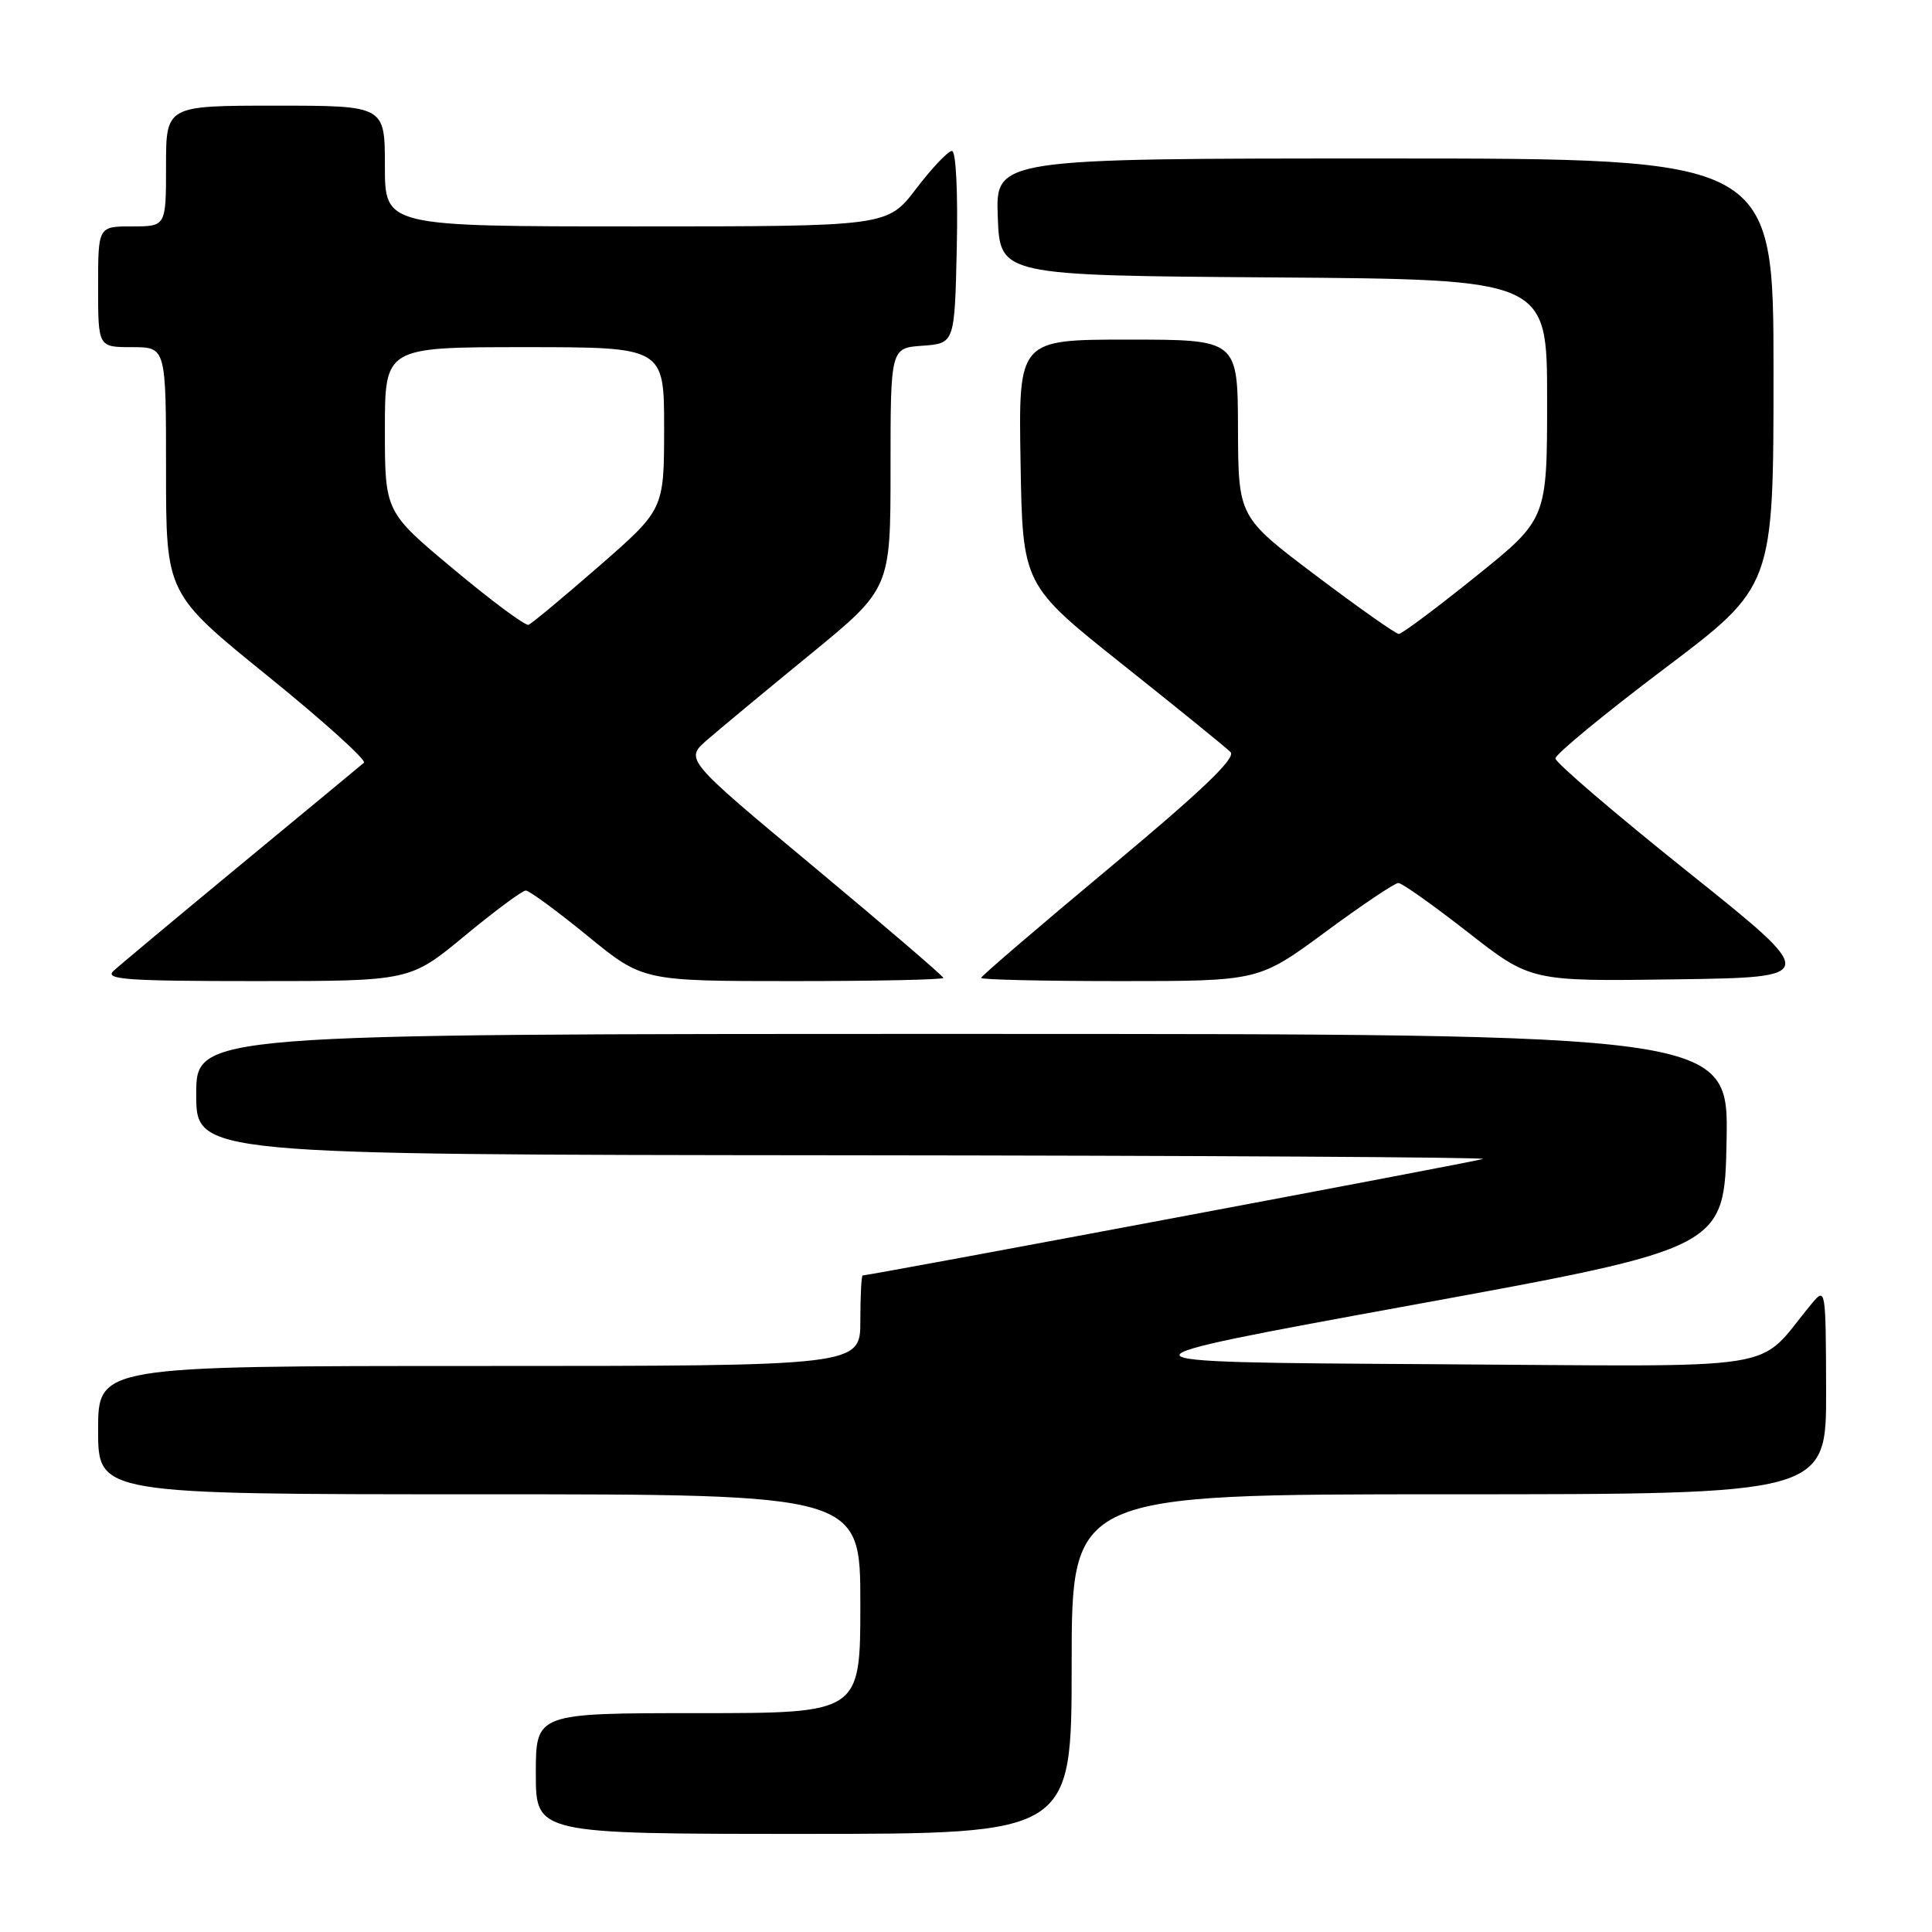 <?xml version="1.0" encoding="UTF-8" standalone="no"?>
<!DOCTYPE svg PUBLIC "-//W3C//DTD SVG 1.1//EN" "http://www.w3.org/Graphics/SVG/1.1/DTD/svg11.dtd" >
<svg xmlns="http://www.w3.org/2000/svg" xmlns:xlink="http://www.w3.org/1999/xlink" version="1.1" viewBox="0 0 256 256">
 <g >
 <path fill="currentColor"
d=" M 142.00 220.50 C 142.00 198.00 142.00 198.00 192.00 198.00 C 242.00 198.00 242.00 198.00 241.97 184.25 C 241.93 170.72 241.90 170.54 240.08 172.72 C 232.39 181.94 237.99 181.05 189.38 180.76 C 145.65 180.50 145.65 180.50 187.08 172.93 C 228.50 165.37 228.50 165.37 228.78 151.18 C 229.05 137.00 229.05 137.00 127.53 137.00 C 26.00 137.00 26.00 137.00 26.00 145.00 C 26.00 153.00 26.00 153.00 111.75 153.08 C 158.91 153.12 197.05 153.34 196.50 153.57 C 195.67 153.90 115.28 169.00 114.31 169.00 C 114.14 169.00 114.00 171.70 114.00 175.00 C 114.00 181.00 114.00 181.00 63.50 181.00 C 13.00 181.00 13.00 181.00 13.00 189.50 C 13.00 198.00 13.00 198.00 63.50 198.00 C 114.00 198.00 114.00 198.00 114.00 212.50 C 114.00 227.00 114.00 227.00 92.50 227.00 C 71.00 227.00 71.00 227.00 71.00 235.00 C 71.00 243.00 71.00 243.00 106.50 243.00 C 142.00 243.00 142.00 243.00 142.00 220.50 Z  M 61.58 124.00 C 65.57 120.70 69.21 118.00 69.67 118.00 C 70.12 118.00 73.80 120.70 77.84 124.00 C 85.18 130.00 85.18 130.00 105.09 130.00 C 116.04 130.00 125.00 129.81 125.00 129.58 C 125.00 129.35 117.29 122.74 107.87 114.89 C 90.74 100.62 90.74 100.62 93.68 98.06 C 95.30 96.65 101.43 91.56 107.31 86.75 C 118.00 78.00 118.00 78.00 118.00 62.06 C 118.00 46.11 118.00 46.11 122.25 45.81 C 126.50 45.50 126.50 45.50 126.78 32.75 C 126.94 25.43 126.67 20.00 126.14 20.00 C 125.63 20.00 123.50 22.25 121.40 25.00 C 117.59 30.00 117.59 30.00 84.29 30.00 C 51.00 30.00 51.00 30.00 51.00 22.00 C 51.00 14.00 51.00 14.00 36.50 14.00 C 22.00 14.00 22.00 14.00 22.00 22.00 C 22.00 30.00 22.00 30.00 17.50 30.00 C 13.00 30.00 13.00 30.00 13.00 38.00 C 13.00 46.00 13.00 46.00 17.50 46.00 C 22.00 46.00 22.00 46.00 22.00 62.33 C 22.00 78.66 22.00 78.66 35.47 89.57 C 42.87 95.56 48.61 100.74 48.22 101.07 C 47.82 101.41 40.53 107.45 32.00 114.49 C 23.47 121.54 15.84 127.91 15.04 128.65 C 13.80 129.79 16.80 130.00 33.95 130.00 C 54.33 130.00 54.33 130.00 61.58 124.00 Z  M 175.61 123.50 C 180.46 119.92 184.82 117.00 185.29 117.00 C 185.76 117.00 189.90 119.93 194.49 123.52 C 202.84 130.04 202.84 130.04 221.99 129.77 C 241.13 129.50 241.13 129.50 223.62 115.50 C 213.99 107.80 206.11 101.05 206.10 100.50 C 206.09 99.95 212.59 94.60 220.54 88.60 C 235.00 77.70 235.00 77.70 235.00 49.35 C 235.00 21.00 235.00 21.00 183.46 21.00 C 131.92 21.00 131.92 21.00 132.21 28.75 C 132.50 36.50 132.50 36.50 168.75 36.76 C 205.00 37.02 205.00 37.02 205.00 52.90 C 205.00 68.78 205.00 68.78 195.54 76.39 C 190.34 80.58 185.75 84.00 185.35 84.00 C 184.95 84.00 180.00 80.51 174.35 76.25 C 164.08 68.50 164.08 68.50 164.04 56.75 C 164.00 45.00 164.00 45.00 149.48 45.00 C 134.95 45.00 134.95 45.00 135.23 61.25 C 135.50 77.50 135.50 77.50 148.74 88.04 C 156.02 93.83 162.46 99.06 163.05 99.65 C 163.82 100.42 159.26 104.78 147.06 114.95 C 137.68 122.77 130.00 129.35 130.00 129.58 C 130.00 129.81 138.28 130.00 148.40 130.00 C 166.79 130.00 166.79 130.00 175.61 123.50 Z  M 60.14 75.45 C 51.00 67.83 51.00 67.83 51.00 56.91 C 51.00 46.00 51.00 46.00 69.50 46.00 C 88.00 46.00 88.00 46.00 88.00 56.75 C 87.99 67.50 87.99 67.50 79.40 75.00 C 74.67 79.12 70.45 82.63 70.04 82.79 C 69.62 82.95 65.16 79.65 60.14 75.45 Z "/>
</g>
</svg>